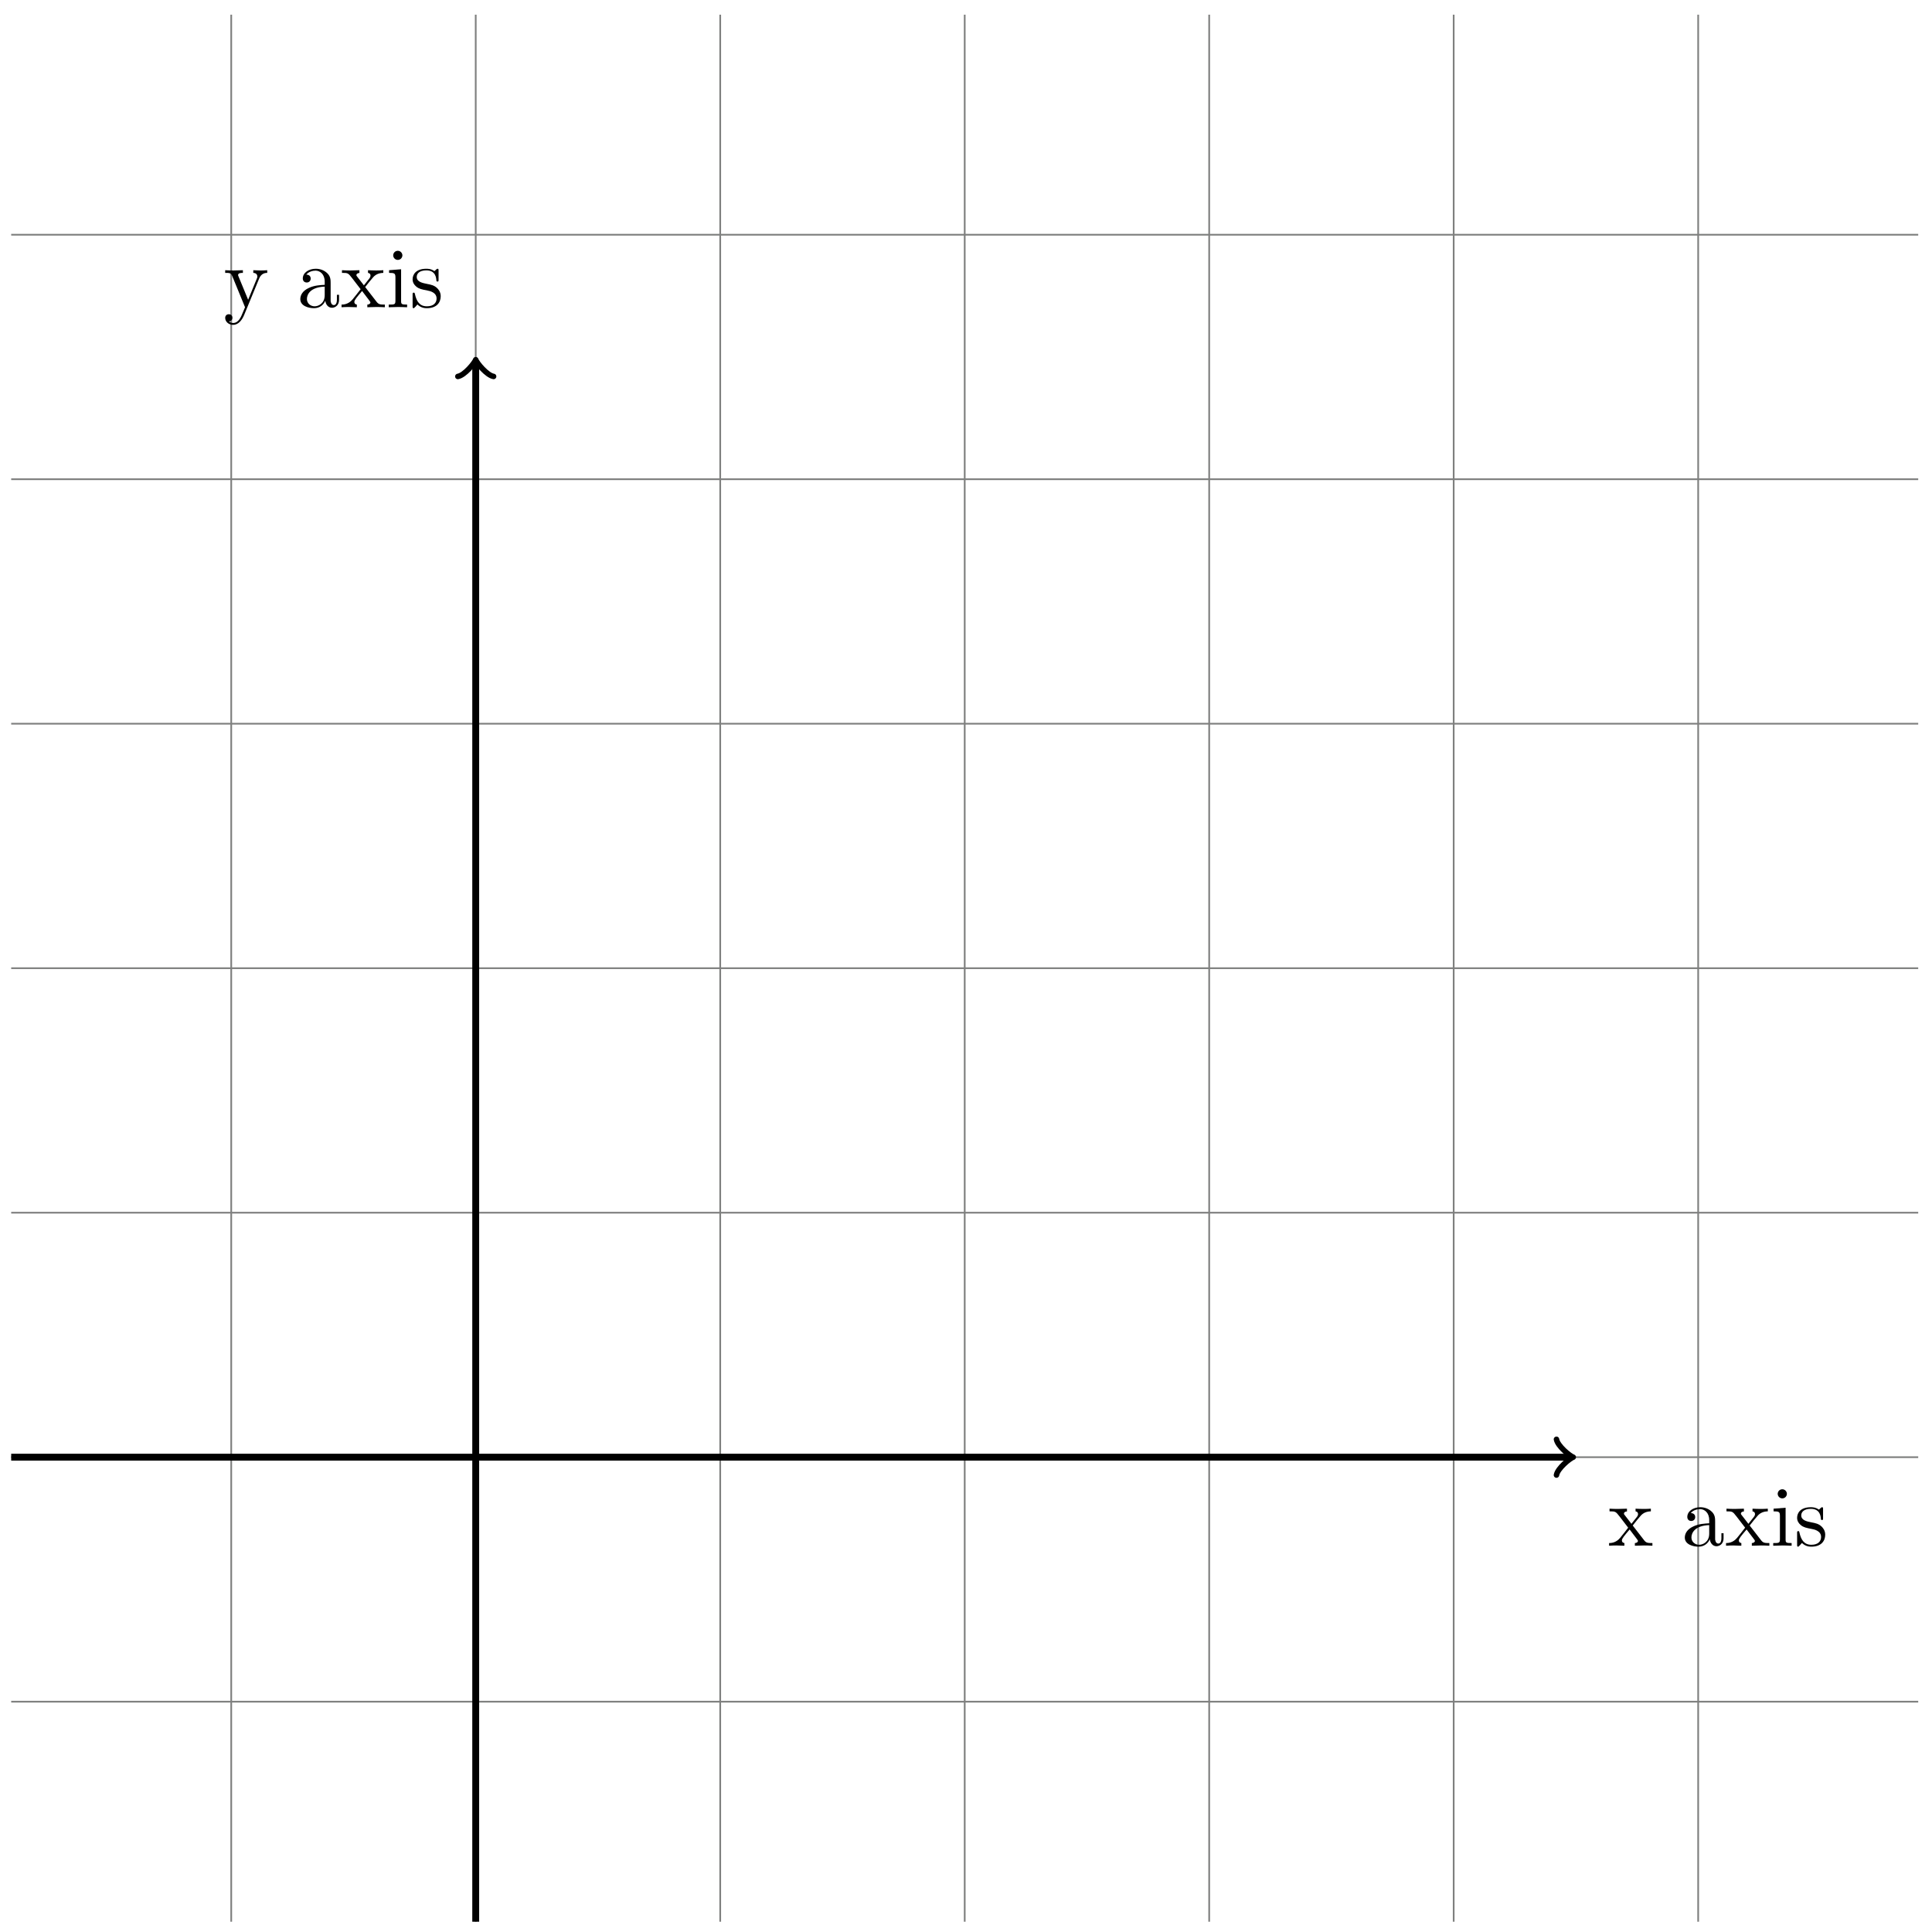 <svg xmlns="http://www.w3.org/2000/svg" xmlns:xlink="http://www.w3.org/1999/xlink" xmlns:inkscape="http://www.inkscape.org/namespaces/inkscape" version="1.1" width="224" height="224" viewBox="0 0 224 224">
<defs>
<path id="font_1_116" d="M.516 0V.031C.462 .031 .444 .033 .421 .062L.287 .235C.317 .273 .355 .322 .379 .348 .41 .384 .451 .399 .498 .4V.431C.472 .429 .442 .428 .416 .428 .386 .428 .333 .43 .32 .431V.4C.341 .397 .349 .384 .349 .368 .349 .352 .339 .339 .334 .333L.272 .255 .194 .356C.185 .366 .185 .368 .185 .374 .185 .389 .2 .398 .22 .399V.431L.112 .428C.091 .428 .044 .429 .017 .431V.4C.087 .4 .088 .399 .135 .339L.234 .21C.187 .15 .187 .148 .14 .091 .092 .033 .033 .031 .012 .031V0C.038 .002 .069 .003 .095 .003L.19 0V.031C.168 .034 .161 .047 .161 .062 .161 .084 .19 .117 .251 .189L.327 .089C.335 .078 .348 .062 .348 .056 .348 .047 .339 .032 .312 .031V0L.42 .003C.447 .003 .486 .002 .516 0Z"/>
<path id="font_1_28" d="M.483 .089V.145H.458V.089C.458 .031 .433 .025 .422 .025 .389 .025 .385 .07 .385 .075V.275C.385 .317 .385 .356 .349 .393 .31 .432 .26 .448 .212 .448 .13 .448 .061 .401 .061 .335 .061 .305 .081 .288 .107 .288 .135 .288 .153 .308 .153 .334 .153 .346 .148 .379 .102 .38 .129 .415 .178 .426 .21 .426 .259 .426 .316 .387 .316 .298V.261C.265 .258 .195 .255 .132 .225 .057 .191 .032 .139 .032 .095 .032 .014 .129-.011 .192-.011 .258-.011 .304 .029 .323 .076 .327 .036 .354-.006 .401-.006 .422-.006 .483 .008 .483 .089M.316 .14C.316 .045 .244 .011 .199 .011 .15 .011 .109 .046 .109 .096 .109 .151 .151 .234 .316 .24V.14Z"/>
<path id="font_1_66" d="M.247 0V.031C.181 .031 .177 .036 .177 .075V.442L.037 .431V.4C.102 .4 .111 .394 .111 .345V.076C.111 .031 .1 .031 .033 .031V0L.143 .003C.178 .003 .213 .001 .247 0M.192 .604C.192 .631 .169 .657 .139 .657 .105 .657 .085 .629 .085 .604 .085 .577 .108 .551 .138 .551 .172 .551 .192 .579 .192 .604Z"/>
<path id="font_1_98" d="M.36 .128C.36 .181 .33 .211 .318 .223 .285 .255 .246 .263 .204 .271 .148 .282 .081 .295 .081 .353 .081 .388 .107 .429 .193 .429 .303 .429 .308 .339 .31 .308 .311 .299 .322 .299 .322 .299 .335 .299 .335 .304 .335 .323V.424C.335 .441 .335 .448 .324 .448 .319 .448 .317 .448 .304 .436 .301 .432 .291 .423 .287 .42 .249 .448 .208 .448 .193 .448 .071 .448 .033 .381 .033 .325 .033 .29 .049 .262 .076 .24 .108 .214 .136 .208 .208 .194 .23 .19 .312 .174 .312 .102 .312 .051 .277 .011 .199 .011 .115 .011 .079 .068 .06 .153 .057 .166 .056 .17 .046 .17 .033 .17 .033 .163 .033 .145V.013C.033-.004 .033-.011 .044-.011 .049-.011 .05-.01 .069 .009 .071 .011 .071 .013 .089 .032 .133-.01 .178-.011 .199-.011 .314-.011 .36 .056 .36 .128V.128Z"/>
<path id="font_1_118" d="M.508 .4V.431C.485 .429 .456 .428 .433 .428L.346 .431V.4C.377 .399 .393 .382 .393 .357 .393 .347 .392 .345 .387 .333L.286 .087 .175 .356C.171 .366 .169 .37 .169 .374 .169 .4 .206 .4 .225 .4V.431L.116 .428C.089 .428 .049 .429 .019 .431V.4C.067 .4 .086 .4 .1 .365L.25-0 .225-.059C.203-.114 .175-.183 .111-.183 .106-.183 .083-.183 .064-.165 .095-.161 .103-.139 .103-.123 .103-.097 .084-.081 .061-.081 .041-.081 .019-.094 .019-.124 .019-.169 .061-.205 .111-.205 .174-.205 .215-.148 .239-.091L.415 .336C.441 .399 .492 .4 .508 .4Z"/>
</defs>
<path transform="matrix(1,0,0,-1,55.156,168.949)" stroke-width=".199" stroke-linecap="butt" stroke-miterlimit="10" stroke-linejoin="miter" fill="none" stroke="#7f807f" d="M-53.859-28.347H167.246M-53.859 0H167.246M-53.859 28.347H167.246M-53.859 56.694H167.246M-53.859 85.04H167.246M-53.859 113.387H167.246M-53.859 141.734H167.246M-28.347-53.859V167.246M0-53.859V167.246M28.347-53.859V167.246M56.694-53.859V167.246M85.04-53.859V167.246M113.387-53.859V167.246M141.734-53.859V167.246M167.246 167.246"/>
<path transform="matrix(1,0,0,-1,55.156,168.949)" stroke-width=".797" stroke-linecap="butt" stroke-miterlimit="10" stroke-linejoin="miter" fill="none" stroke="#000000" d="M-53.859 0H126.853"/>
<path transform="matrix(1,0,0,-1,182.015,168.949)" stroke-width=".638" stroke-linecap="round" stroke-linejoin="round" fill="none" stroke="#000000" d="M-1.554 2.072C-1.425 1.295 0 .13 .389 0 0-.13-1.425-1.295-1.554-2.072"/>
<use data-text="x" xlink:href="#font_1_116" transform="matrix(9.963,0,0,-9.963,186.442,179.214)"/>
<use data-text="a" xlink:href="#font_1_28" transform="matrix(9.963,0,0,-9.963,195.021,179.214)"/>
<use data-text="x" xlink:href="#font_1_116" transform="matrix(9.963,0,0,-9.963,200.002,179.214)"/>
<use data-text="i" xlink:href="#font_1_66" transform="matrix(9.963,0,0,-9.963,205.263,179.214)"/>
<use data-text="s" xlink:href="#font_1_98" transform="matrix(9.963,0,0,-9.963,208.032,179.214)"/>
<path transform="matrix(1,0,0,-1,55.156,168.949)" stroke-width=".797" stroke-linecap="butt" stroke-miterlimit="10" stroke-linejoin="miter" fill="none" stroke="#000000" d="M0-53.859V126.853"/>
<path transform="matrix(0,-1,-1,-0,55.156,42.092)" stroke-width=".638" stroke-linecap="round" stroke-linejoin="round" fill="none" stroke="#000000" d="M-1.554 2.072C-1.425 1.295 0 .13 .389 0 0-.13-1.425-1.295-1.554-2.072"/>
<use data-text="y" xlink:href="#font_1_118" transform="matrix(9.963,0,0,-9.963,25.92,35.623)"/>
<use data-text="a" xlink:href="#font_1_28" transform="matrix(9.963,0,0,-9.963,34.499,35.623)"/>
<use data-text="x" xlink:href="#font_1_116" transform="matrix(9.963,0,0,-9.963,39.48,35.623)"/>
<use data-text="i" xlink:href="#font_1_66" transform="matrix(9.963,0,0,-9.963,44.741,35.623)"/>
<use data-text="s" xlink:href="#font_1_98" transform="matrix(9.963,0,0,-9.963,47.51,35.623)"/>
</svg>
